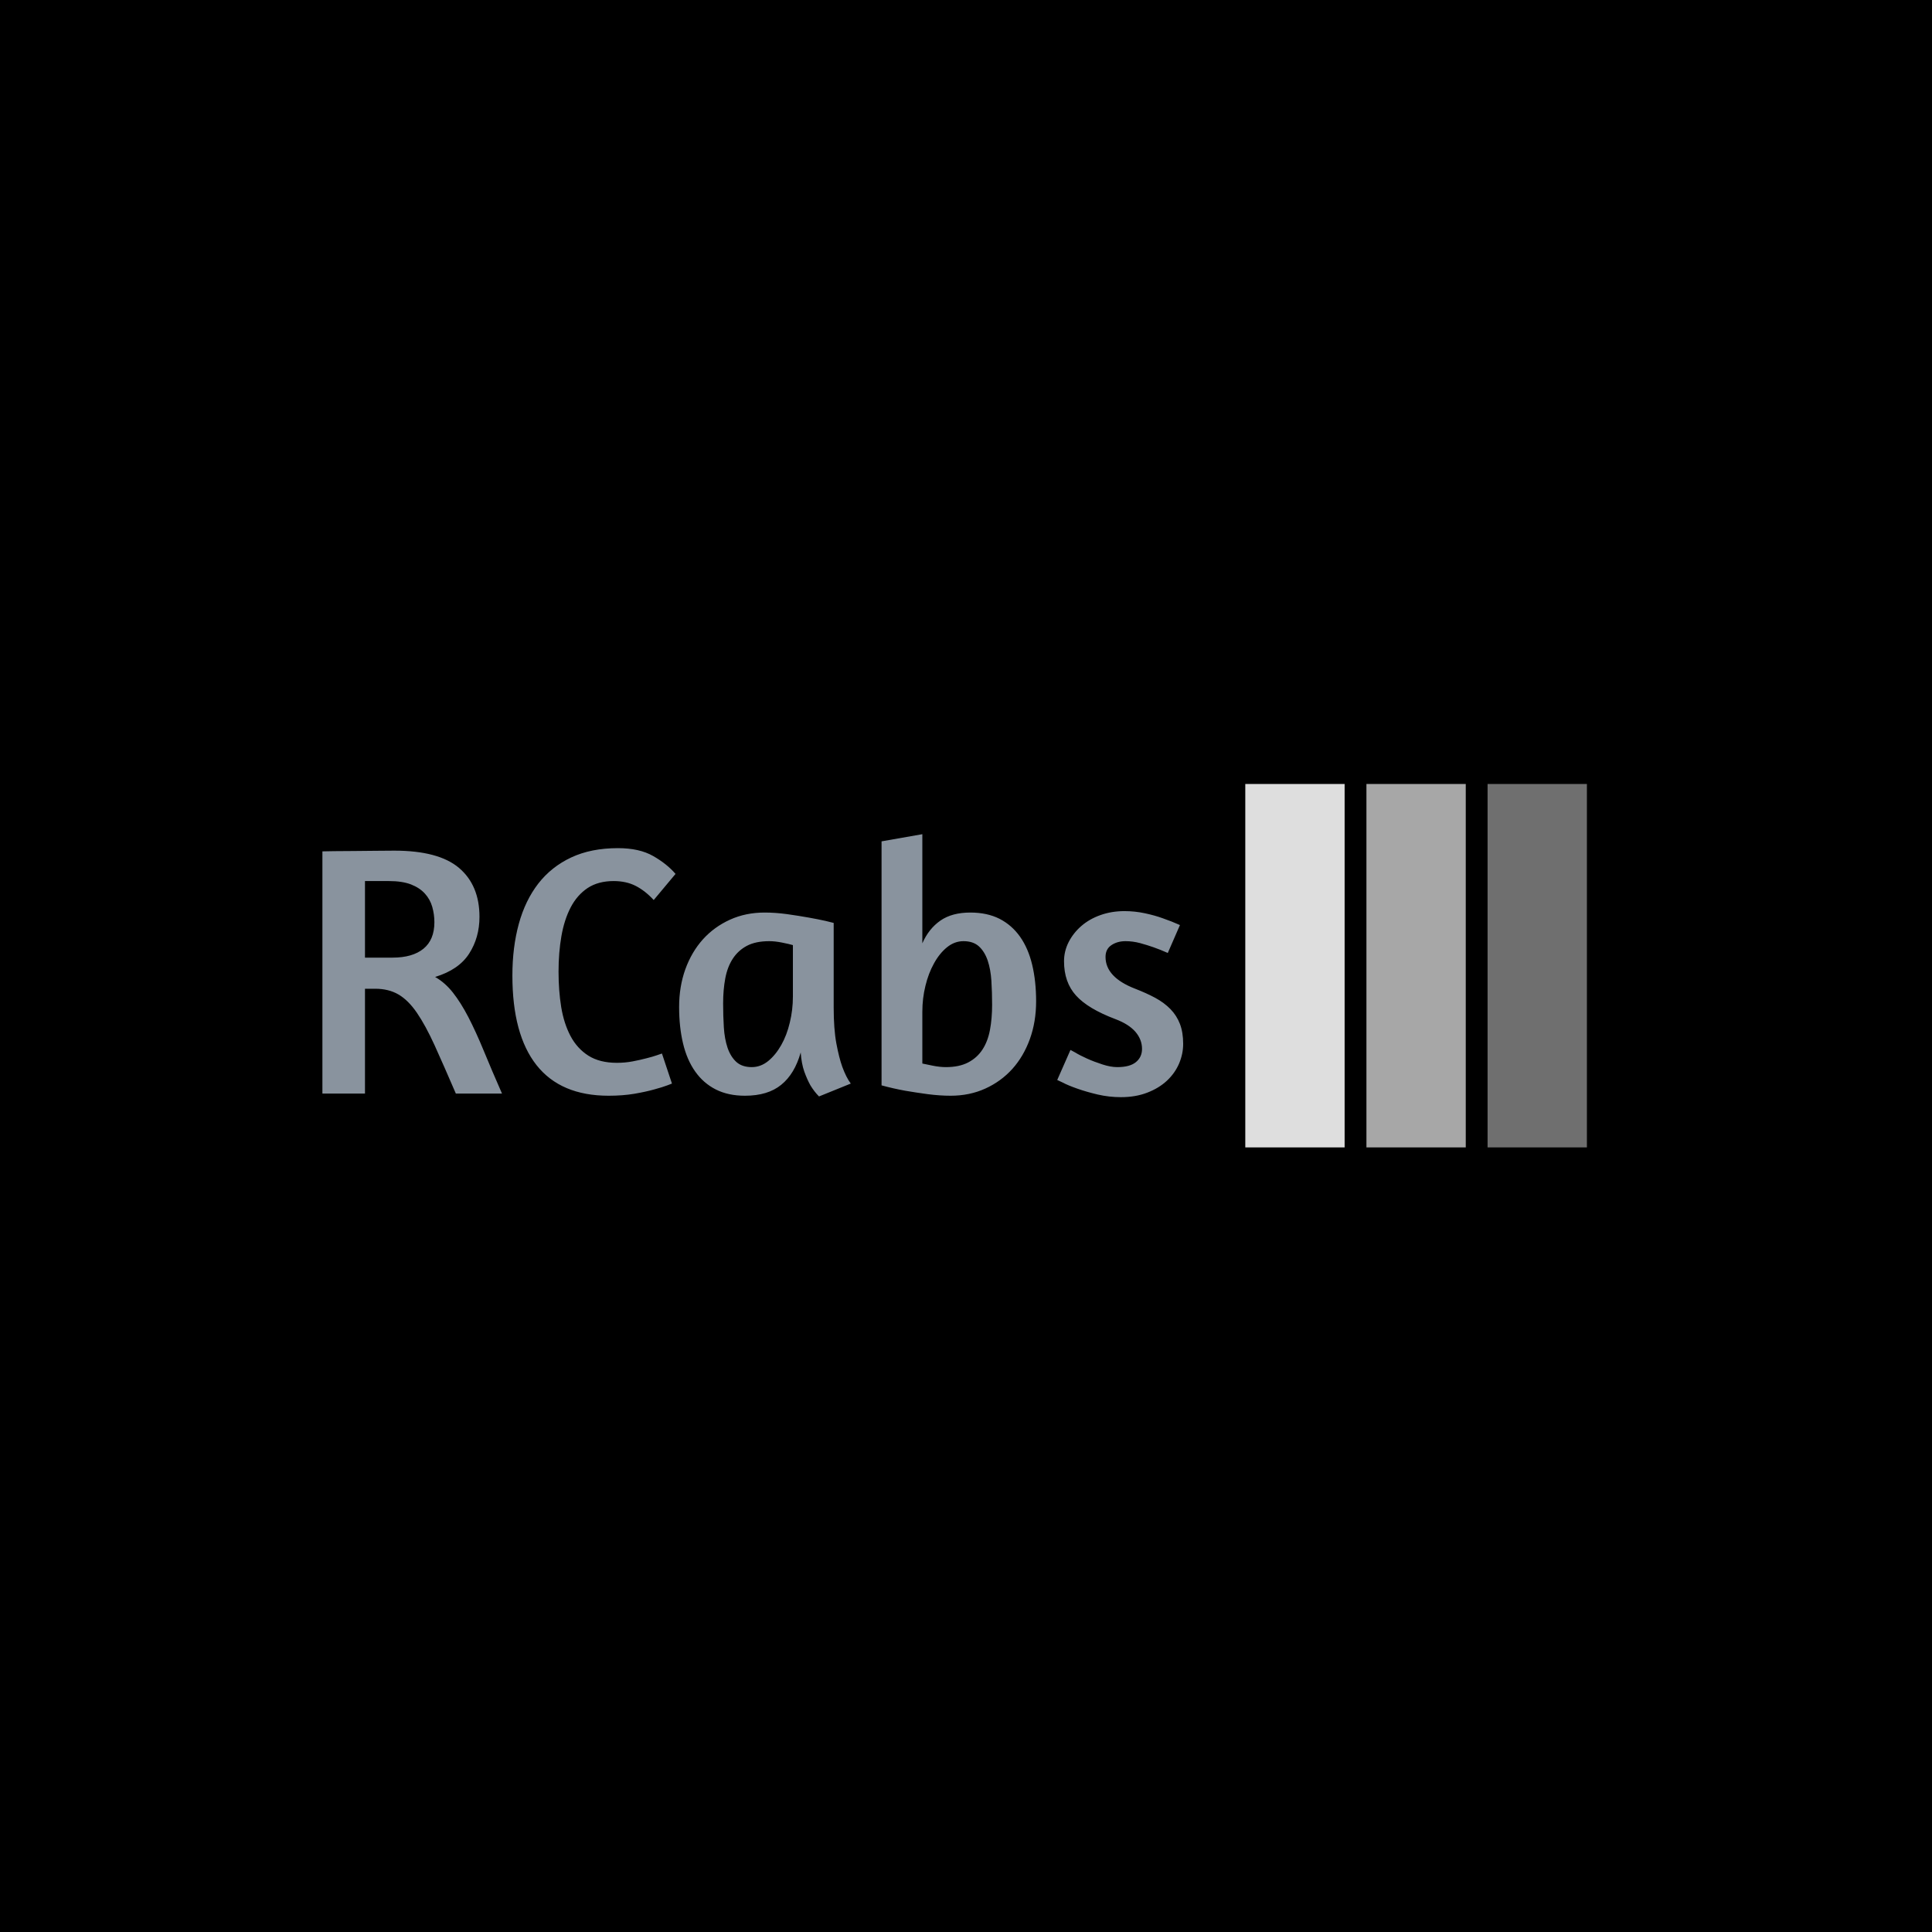 <svg xmlns="http://www.w3.org/2000/svg" version="1.1" xmlns:xlink="http://www.w3.org/1999/xlink" xmlns:svgjs="http://svgjs.dev/svgjs" width="1500" height="1500" viewBox="0 0 1500 1500"><rect width="1500" height="1500" fill="#000000"></rect><g transform="matrix(0.667,0,0,0.667,249.394,608.346)"><svg viewBox="0 0 396 112" data-background-color="#000000" preserveAspectRatio="xMidYMid meet" height="424" width="1500" xmlns="http://www.w3.org/2000/svg" xmlns:xlink="http://www.w3.org/1999/xlink"><g id="tight-bounds" transform="matrix(1,0,0,1,0.24,0.127)"><svg viewBox="0 0 395.52 111.746" height="111.746" width="395.52"><g><svg viewBox="0 0 591.026 166.981" height="111.746" width="395.52"><g transform="matrix(1,0,0,1,0,23.078)"><svg viewBox="0 0 395.52 120.826" height="120.826" width="395.52"><g id="textblocktransform"><svg viewBox="0 0 395.52 120.826" height="120.826" width="395.52" id="textblock"><g><svg viewBox="0 0 395.52 120.826" height="120.826" width="395.52"><g transform="matrix(1,0,0,1,0,0)"><svg width="395.52" viewBox="3.5 -36.25 120.29 36.75" height="120.826" data-palette-color="#89939e"><path d="M3.5 0L3.5-33.85Q3.85-33.85 5.1-33.88 6.35-33.9 7.9-33.9 9.45-33.9 11-33.93 12.55-33.95 13.55-33.95L13.55-33.95Q19.75-33.95 22.6-31.53 25.45-29.1 25.45-24.7L25.45-24.7Q25.45-21.8 24-19.55 22.55-17.3 19.25-16.3L19.25-16.3Q20.65-15.5 21.75-14.1 22.85-12.7 23.9-10.68 24.95-8.65 26.05-5.98 27.15-3.3 28.6 0L28.6 0 22.15 0Q20.45-3.95 19.18-6.75 17.9-9.55 16.7-11.3 15.5-13.05 14.13-13.85 12.75-14.65 10.9-14.65L10.9-14.65 9.45-14.65 9.45 0 3.5 0ZM9.45-29.7L9.45-19 13.3-19Q16.1-19 17.63-20.25 19.15-21.5 19.15-23.95L19.15-23.95Q19.15-25.05 18.85-26.1 18.55-27.15 17.82-27.95 17.1-28.75 15.88-29.23 14.65-29.7 12.8-29.7L12.8-29.7 9.45-29.7ZM52.85-30.7L49.8-27.05Q48.6-28.35 47.27-29.03 45.95-29.7 44.2-29.7L44.2-29.7Q42.05-29.7 40.57-28.73 39.1-27.75 38.2-26.03 37.3-24.3 36.9-22 36.5-19.7 36.5-17.05L36.5-17.05Q36.5-14.4 36.87-12.1 37.25-9.8 38.17-8.05 39.1-6.3 40.67-5.3 42.25-4.3 44.65-4.3L44.65-4.3Q45.8-4.3 46.85-4.5 47.9-4.7 48.77-4.93 49.65-5.15 50.22-5.35 50.8-5.55 50.95-5.6L50.95-5.6 52.35-1.4 51.7-1.15Q51.05-0.9 49.87-0.58 48.7-0.25 47.07 0.03 45.45 0.3 43.5 0.3L43.5 0.3Q36.8 0.3 33.42-3.98 30.05-8.25 30.05-16.5L30.05-16.5Q30.05-20.45 30.95-23.73 31.85-27 33.67-29.35 35.5-31.7 38.27-33 41.05-34.3 44.8-34.3L44.8-34.3Q47.8-34.3 49.72-33.2 51.65-32.1 52.85-30.7L52.85-30.7ZM74.95-23.85L74.95-12.05Q74.95-9.05 75.32-7.03 75.7-5 76.15-3.75L76.15-3.75Q76.7-2.25 77.34-1.4L77.34-1.4 72.9 0.4Q72.25-0.25 71.7-1.15L71.7-1.15Q71.25-1.95 70.84-3.08 70.45-4.2 70.34-5.75L70.34-5.75Q69.5-2.75 67.62-1.23 65.75 0.3 62.55 0.3L62.55 0.3Q60.2 0.3 58.47-0.58 56.75-1.45 55.6-3.08 54.45-4.7 53.9-7 53.35-9.3 53.35-12.1L53.35-12.1Q53.35-14.95 54.22-17.38 55.1-19.8 56.67-21.55 58.25-23.3 60.45-24.3 62.65-25.3 65.3-25.3L65.3-25.3Q66.8-25.3 68.42-25.08 70.05-24.85 71.45-24.6 72.84-24.35 73.82-24.13 74.8-23.9 74.95-23.85L74.95-23.85ZM63.5-3.7Q64.75-3.7 65.8-4.55 66.84-5.4 67.62-6.78 68.4-8.15 68.82-9.93 69.25-11.7 69.25-13.55L69.25-13.55 69.25-20.75Q68.75-20.9 67.75-21.1 66.75-21.3 65.95-21.3L65.95-21.3Q64.05-21.3 62.82-20.65 61.6-20 60.85-18.85 60.1-17.7 59.8-16.1 59.5-14.5 59.5-12.6L59.5-12.6Q59.5-10.85 59.6-9.25 59.7-7.65 60.12-6.4 60.55-5.15 61.35-4.42 62.15-3.7 63.5-3.7L63.5-3.7ZM81.64-1.15L81.64-35.25 87.34-36.25 87.34-21Q88.24-23.05 89.87-24.18 91.49-25.3 94.04-25.3L94.04-25.3Q96.39-25.3 98.12-24.43 99.84-23.55 100.99-21.93 102.14-20.3 102.69-18 103.24-15.7 103.24-12.9L103.24-12.9Q103.24-10.05 102.37-7.63 101.49-5.2 99.92-3.45 98.34-1.7 96.14-0.7 93.94 0.3 91.29 0.3L91.29 0.3Q89.79 0.3 88.09 0.08 86.39-0.15 84.94-0.4L84.94-0.4Q83.29-0.7 81.64-1.15L81.64-1.15ZM93.09-21.3Q91.84-21.3 90.79-20.45 89.74-19.6 88.97-18.2 88.19-16.8 87.77-15.05 87.34-13.3 87.34-11.45L87.34-11.45 87.34-4.2Q87.79-4.1 88.79-3.9 89.79-3.7 90.64-3.7L90.64-3.7Q92.49-3.7 93.74-4.35 94.99-5 95.74-6.15 96.49-7.3 96.79-8.9 97.09-10.5 97.09-12.4L97.09-12.4Q97.09-14.15 96.99-15.75 96.89-17.35 96.47-18.6 96.04-19.85 95.24-20.58 94.44-21.3 93.09-21.3L93.09-21.3ZM115.59-25.5L115.59-25.5Q117.04-25.5 118.44-25.2 119.84-24.9 120.94-24.5L120.94-24.5Q122.24-24.05 123.34-23.55L123.34-23.55 121.64-19.65Q120.64-20.1 119.64-20.45L119.64-20.45Q118.79-20.75 117.77-21.03 116.74-21.3 115.74-21.3L115.74-21.3Q114.59-21.3 113.77-20.75 112.94-20.2 112.94-19.1L112.94-19.1Q112.94-16.25 117.09-14.65L117.09-14.65Q118.64-14.05 119.89-13.38 121.14-12.7 122.02-11.8 122.89-10.9 123.34-9.73 123.79-8.55 123.79-6.95L123.79-6.95Q123.79-5.55 123.22-4.2 122.64-2.85 121.52-1.8 120.39-0.75 118.77-0.13 117.14 0.5 115.09 0.5L115.09 0.5Q113.44 0.5 111.84 0.13 110.24-0.25 108.97-0.7 107.69-1.15 106.94-1.55L106.94-1.55 106.19-1.9 108.04-6.1 108.69-5.75Q109.34-5.35 110.34-4.9 111.34-4.45 112.49-4.08 113.64-3.7 114.59-3.7L114.59-3.7Q116.34-3.7 117.19-4.4 118.04-5.1 118.04-6.25L118.04-6.25Q118.04-7.55 117.12-8.63 116.19-9.7 114.34-10.4L114.34-10.4Q110.49-11.85 108.82-13.7 107.14-15.55 107.14-18.5L107.14-18.5Q107.14-19.9 107.79-21.18 108.44-22.45 109.57-23.43 110.69-24.4 112.24-24.95 113.79-25.5 115.59-25.5Z" opacity="1" transform="matrix(1,0,0,1,0,0)" fill="#89939e" class="wordmark-text-0" data-fill-palette-color="primary" id="text-0"></path></svg></g></svg></g></svg></g></svg></g><g transform="matrix(1,0,0,1,424.044,0)"><svg viewBox="0 0 166.981 166.981" height="166.981" width="166.981"><g data-palette-color="#dedede"><rect width="45.642" height="166.981" fill="#dedede" stroke="transparent" data-fill-palette-color="accent" x="0" fill-opacity="1"></rect><rect width="45.642" height="166.981" fill="#dedede" stroke="transparent" data-fill-palette-color="accent" x="55.66" fill-opacity="0.75"></rect><rect width="45.642" height="166.981" fill="#dedede" stroke="transparent" data-fill-palette-color="accent" x="111.321" fill-opacity="0.5"></rect></g></svg></g></svg></g><defs></defs></svg><rect width="395.52" height="111.746" fill="none" stroke="none" visibility="hidden"></rect></g></svg></g></svg>